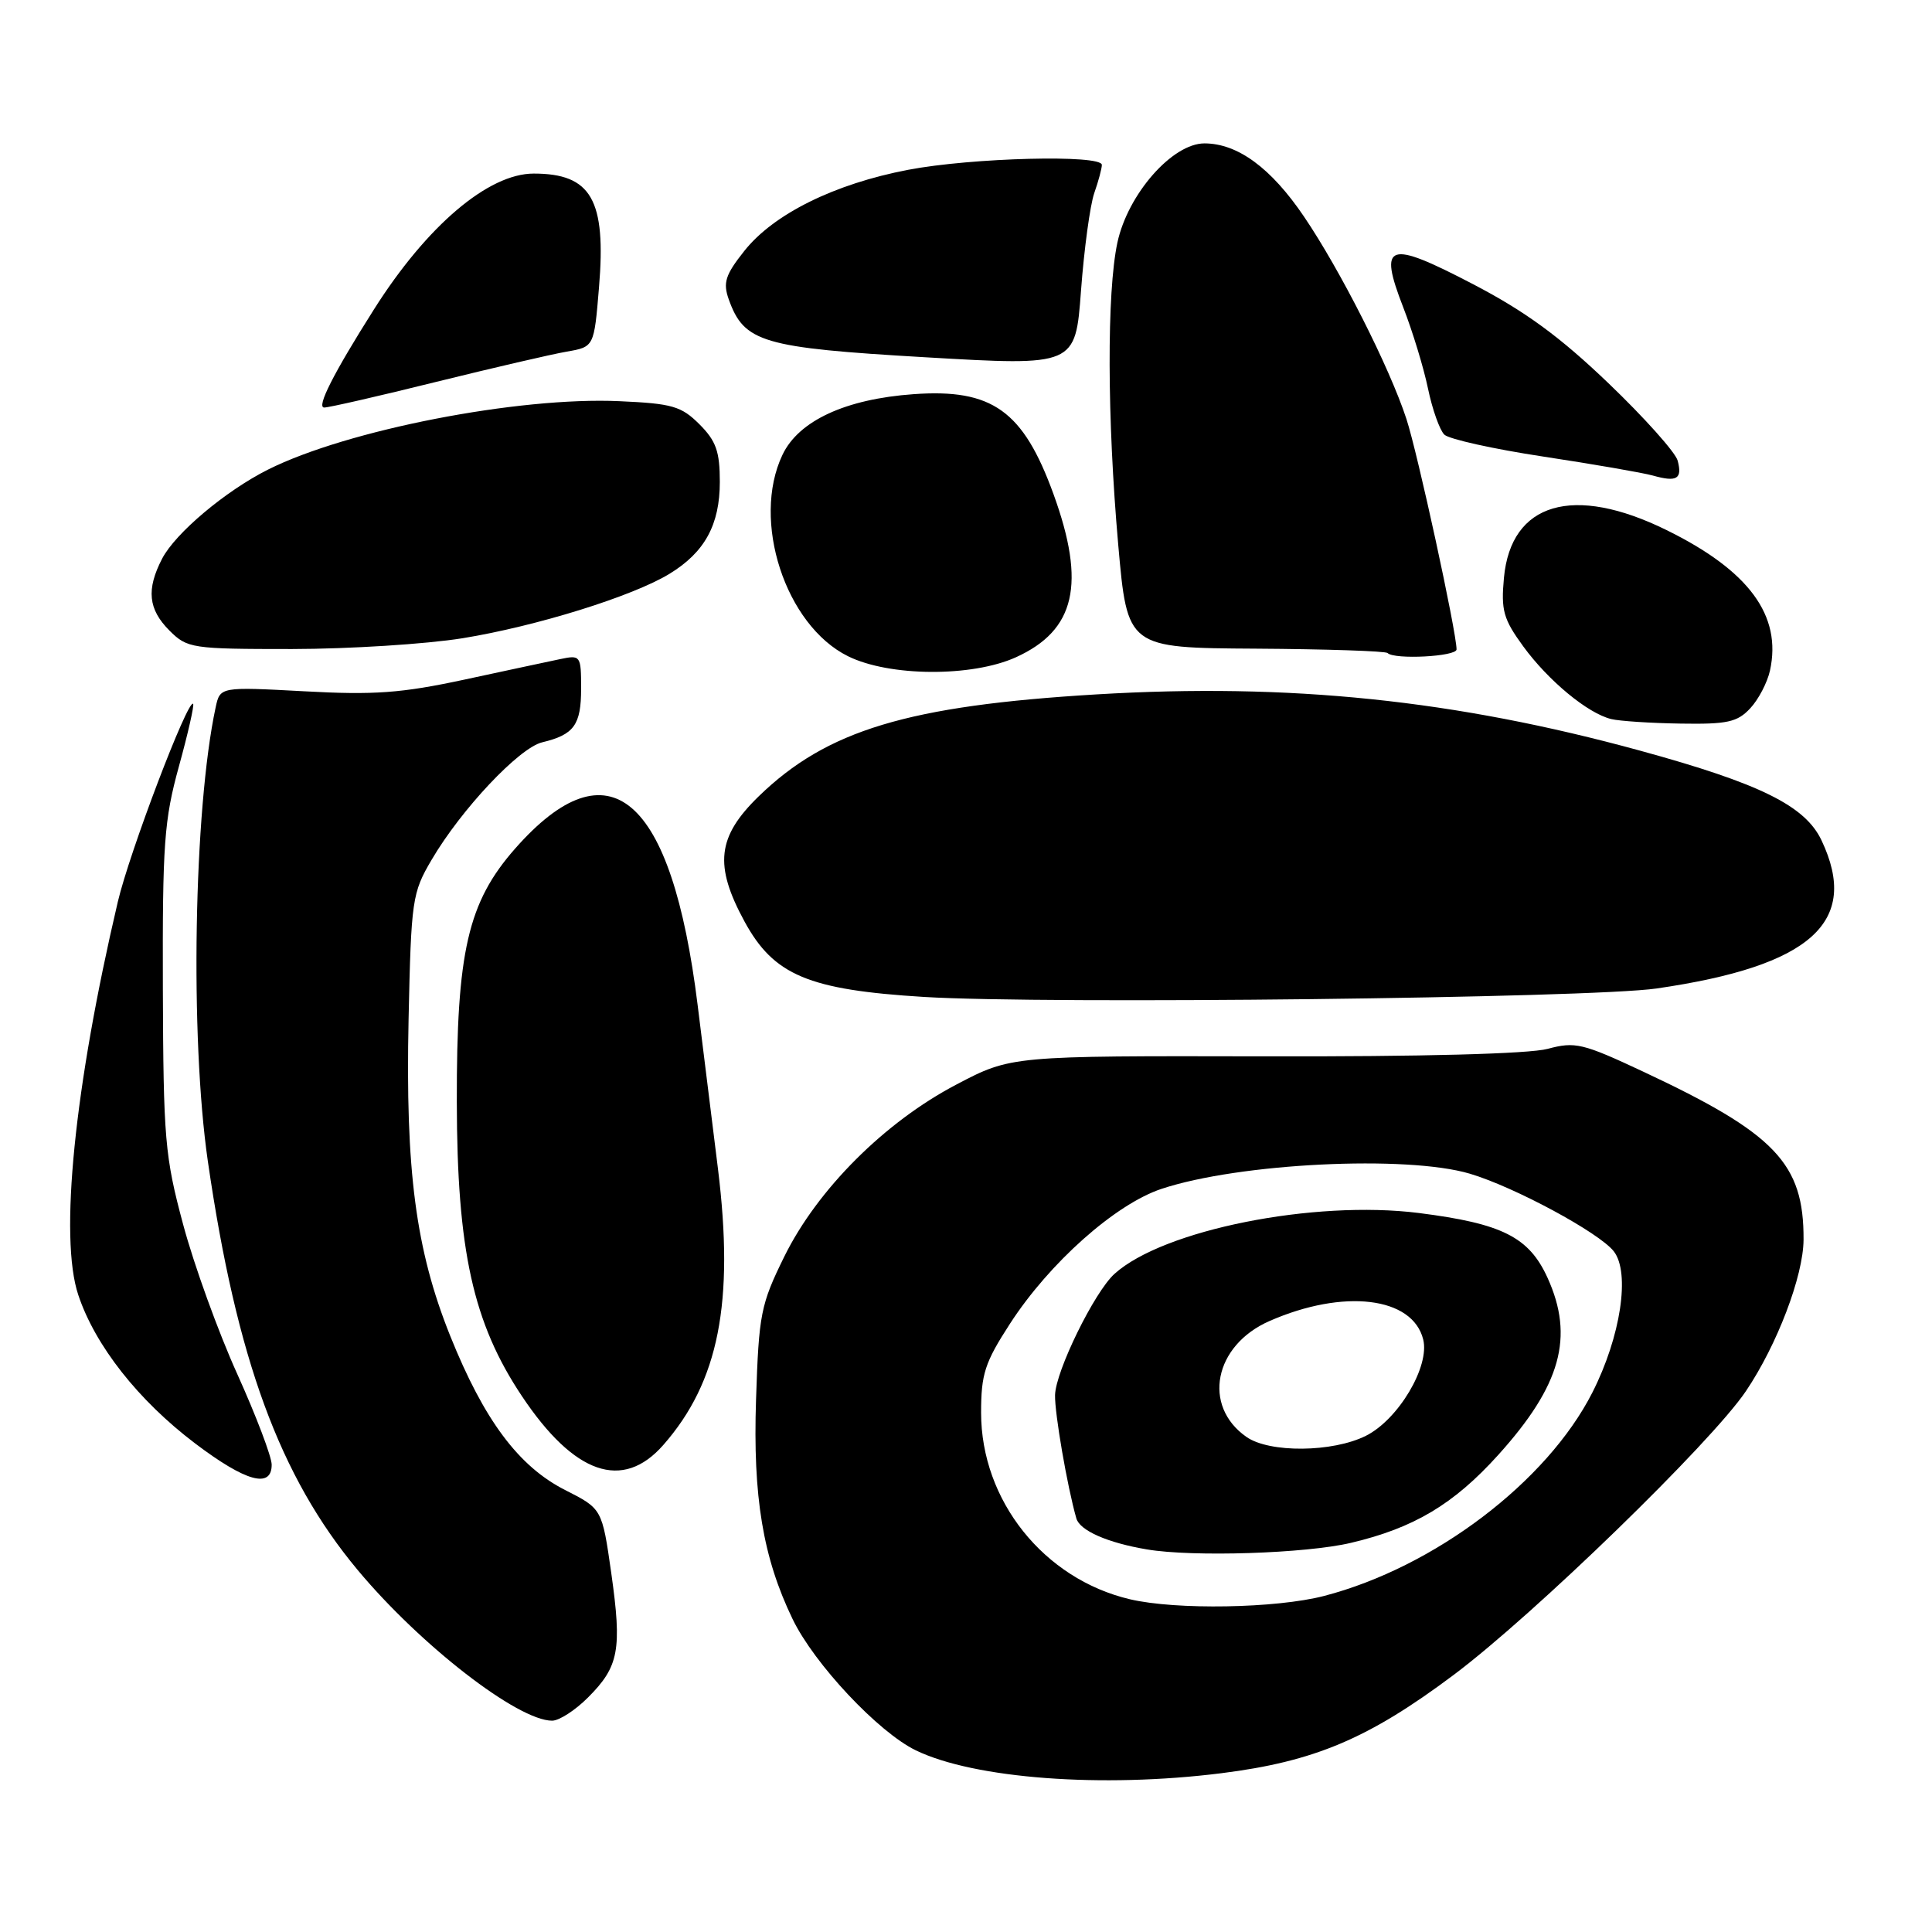 <?xml version="1.0" encoding="UTF-8" standalone="no"?>
<!DOCTYPE svg PUBLIC "-//W3C//DTD SVG 1.1//EN" "http://www.w3.org/Graphics/SVG/1.1/DTD/svg11.dtd" >
<svg xmlns="http://www.w3.org/2000/svg" xmlns:xlink="http://www.w3.org/1999/xlink" version="1.1" viewBox="0 0 256 256">
 <g >
 <path fill="currentColor"
d=" M 161.84 234.96 C 174.18 233.41 181.34 230.38 192.61 221.94 C 203.23 213.99 226.73 191.17 231.34 184.34 C 235.48 178.20 238.95 169.09 238.98 164.27 C 239.03 154.16 235.26 150.21 217.74 142.00 C 209.70 138.23 208.72 138.00 205.07 138.98 C 202.61 139.64 188.40 140.02 167.55 139.97 C 133.98 139.90 133.98 139.90 126.74 143.70 C 117.23 148.68 108.31 157.60 103.93 166.49 C 100.80 172.85 100.55 174.09 100.18 185.43 C 99.75 198.34 101.09 206.38 105.02 214.53 C 107.89 220.48 116.38 229.52 121.35 231.93 C 129.10 235.68 146.01 236.95 161.84 234.96 Z  M 77.92 224.92 C 82.01 220.83 82.43 218.59 81.00 208.47 C 79.78 199.92 79.78 199.92 74.89 197.44 C 68.71 194.31 64.13 188.16 59.65 177.00 C 55.08 165.60 53.71 155.11 54.14 135.00 C 54.48 119.21 54.62 118.30 57.19 113.93 C 61.12 107.23 68.80 99.08 71.85 98.36 C 76.06 97.35 77.00 96.06 77.00 91.25 C 77.00 86.87 76.93 86.77 74.25 87.33 C 72.74 87.65 67.00 88.87 61.50 90.06 C 53.20 91.84 49.60 92.11 40.33 91.60 C 29.16 91.00 29.16 91.00 28.57 93.75 C 25.67 107.28 25.16 137.43 27.54 153.87 C 31.35 180.08 37.05 195.63 47.39 208.03 C 55.69 217.99 68.61 228.00 73.16 228.00 C 74.09 228.00 76.23 226.62 77.92 224.92 Z  M 36.00 194.08 C 36.00 193.03 33.95 187.63 31.45 182.09 C 28.94 176.55 25.71 167.63 24.27 162.26 C 21.84 153.22 21.65 150.92 21.58 131.00 C 21.52 111.80 21.75 108.65 23.71 101.54 C 24.92 97.16 25.76 93.43 25.59 93.26 C 24.90 92.56 17.15 112.93 15.61 119.50 C 9.85 144.02 7.84 164.01 10.37 171.58 C 12.60 178.29 18.33 185.56 25.84 191.25 C 32.55 196.33 36.00 197.29 36.00 194.08 Z  M 87.89 191.47 C 95.24 183.10 97.32 172.58 95.13 154.84 C 94.49 149.70 93.28 139.95 92.44 133.17 C 89.00 105.41 80.71 98.30 68.25 112.45 C 62.00 119.56 60.49 126.08 60.53 146.00 C 60.56 165.70 62.68 175.30 69.16 185.00 C 76.09 195.38 82.51 197.60 87.89 191.47 Z  M 219.50 130.98 C 239.99 128.01 246.49 122.17 241.36 111.35 C 239.19 106.77 233.25 103.83 217.30 99.46 C 192.80 92.75 170.89 90.48 145.30 92.01 C 120.30 93.51 109.56 96.75 100.53 105.52 C 95.03 110.87 94.60 114.65 98.65 122.10 C 102.53 129.23 107.12 131.16 122.44 132.10 C 138.59 133.09 210.69 132.26 219.50 130.98 Z  M 231.91 93.86 C 233.01 92.69 234.18 90.44 234.53 88.86 C 236.13 81.57 231.76 75.62 220.83 70.24 C 208.48 64.16 200.21 66.58 199.28 76.56 C 198.88 80.87 199.20 82.03 201.84 85.65 C 205.17 90.21 210.39 94.53 213.50 95.28 C 214.60 95.55 218.74 95.82 222.71 95.88 C 228.87 95.98 230.21 95.69 231.91 93.86 Z  M 134.62 87.09 C 142.50 83.51 143.91 77.37 139.60 65.49 C 135.58 54.42 131.48 51.48 121.05 52.23 C 112.05 52.87 105.82 55.75 103.68 60.27 C 99.54 68.98 104.06 82.84 112.36 86.95 C 117.85 89.67 128.79 89.73 134.62 87.09 Z  M 193.00 86.05 C 193.00 83.75 187.85 60.06 186.36 55.52 C 184.13 48.69 177.57 35.74 172.78 28.69 C 168.42 22.25 164.00 19.01 159.60 19.00 C 155.34 19.00 149.44 25.72 148.06 32.15 C 146.65 38.75 146.69 55.40 148.17 72.17 C 149.38 85.85 149.38 85.85 166.38 85.95 C 175.74 86.01 183.60 86.27 183.86 86.53 C 184.76 87.43 193.00 87.00 193.00 86.05 Z  M 61.29 84.57 C 71.08 82.98 83.83 79.01 88.70 76.04 C 93.38 73.19 95.38 69.53 95.38 63.85 C 95.38 59.83 94.89 58.43 92.68 56.22 C 90.28 53.82 89.07 53.47 82.09 53.16 C 68.69 52.55 45.98 56.97 35.50 62.23 C 29.87 65.06 23.24 70.64 21.48 74.03 C 19.37 78.11 19.64 80.73 22.45 83.55 C 24.82 85.91 25.39 86.00 38.70 86.00 C 46.29 85.99 56.45 85.35 61.29 84.57 Z  M 222.30 61.04 C 222.02 59.96 217.90 55.35 213.14 50.79 C 206.69 44.61 202.11 41.26 195.16 37.64 C 183.88 31.76 182.62 32.17 185.93 40.71 C 187.17 43.89 188.65 48.75 189.22 51.50 C 189.79 54.25 190.77 56.99 191.38 57.59 C 192.00 58.19 197.90 59.50 204.50 60.50 C 211.10 61.50 217.62 62.63 219.00 63.01 C 222.20 63.91 222.94 63.47 222.30 61.04 Z  M 57.80 50.60 C 65.34 48.74 73.12 46.93 75.11 46.59 C 78.72 45.96 78.72 45.96 79.37 38.09 C 80.34 26.47 78.35 23.00 70.72 23.00 C 64.70 23.00 56.55 29.93 49.55 41.00 C 44.18 49.48 41.89 54.00 42.96 54.00 C 43.59 54.00 50.27 52.47 57.80 50.60 Z  M 144.99 25.60 C 145.55 24.01 146.00 22.32 146.00 21.85 C 146.00 20.45 128.76 20.89 120.34 22.50 C 110.55 24.37 102.48 28.37 98.61 33.27 C 96.11 36.42 95.78 37.46 96.56 39.66 C 98.60 45.37 100.98 46.08 122.61 47.34 C 142.50 48.50 142.50 48.50 143.24 38.50 C 143.65 33.00 144.44 27.20 144.99 25.60 Z  M 149.72 211.91 C 138.30 209.22 130.00 198.82 130.00 187.19 C 130.00 182.07 130.49 180.55 133.82 175.41 C 139.04 167.34 147.79 159.56 153.91 157.53 C 164.17 154.12 186.37 153.03 194.76 155.52 C 200.68 157.28 211.88 163.32 213.83 165.80 C 216.04 168.63 214.76 177.10 211.00 184.51 C 204.99 196.34 190.06 207.67 175.45 211.47 C 169.11 213.12 155.83 213.35 149.72 211.91 Z  M 178.99 204.44 C 187.35 202.47 192.62 199.33 198.53 192.78 C 206.83 183.58 208.62 177.16 205.06 169.32 C 202.60 163.91 199.05 162.13 188.01 160.73 C 174.10 158.98 154.13 162.96 147.68 168.79 C 145.02 171.18 139.87 181.69 139.80 184.86 C 139.74 187.25 141.41 196.95 142.62 201.19 C 143.08 202.81 146.75 204.43 152.00 205.31 C 158.07 206.33 173.02 205.85 178.99 204.44 Z  M 165.16 190.40 C 159.27 186.28 160.87 178.26 168.22 175.04 C 178.04 170.74 187.17 171.83 188.58 177.48 C 189.48 181.05 185.29 188.10 180.99 190.25 C 176.58 192.46 168.21 192.54 165.16 190.40 Z "/>
</g>
</svg>
